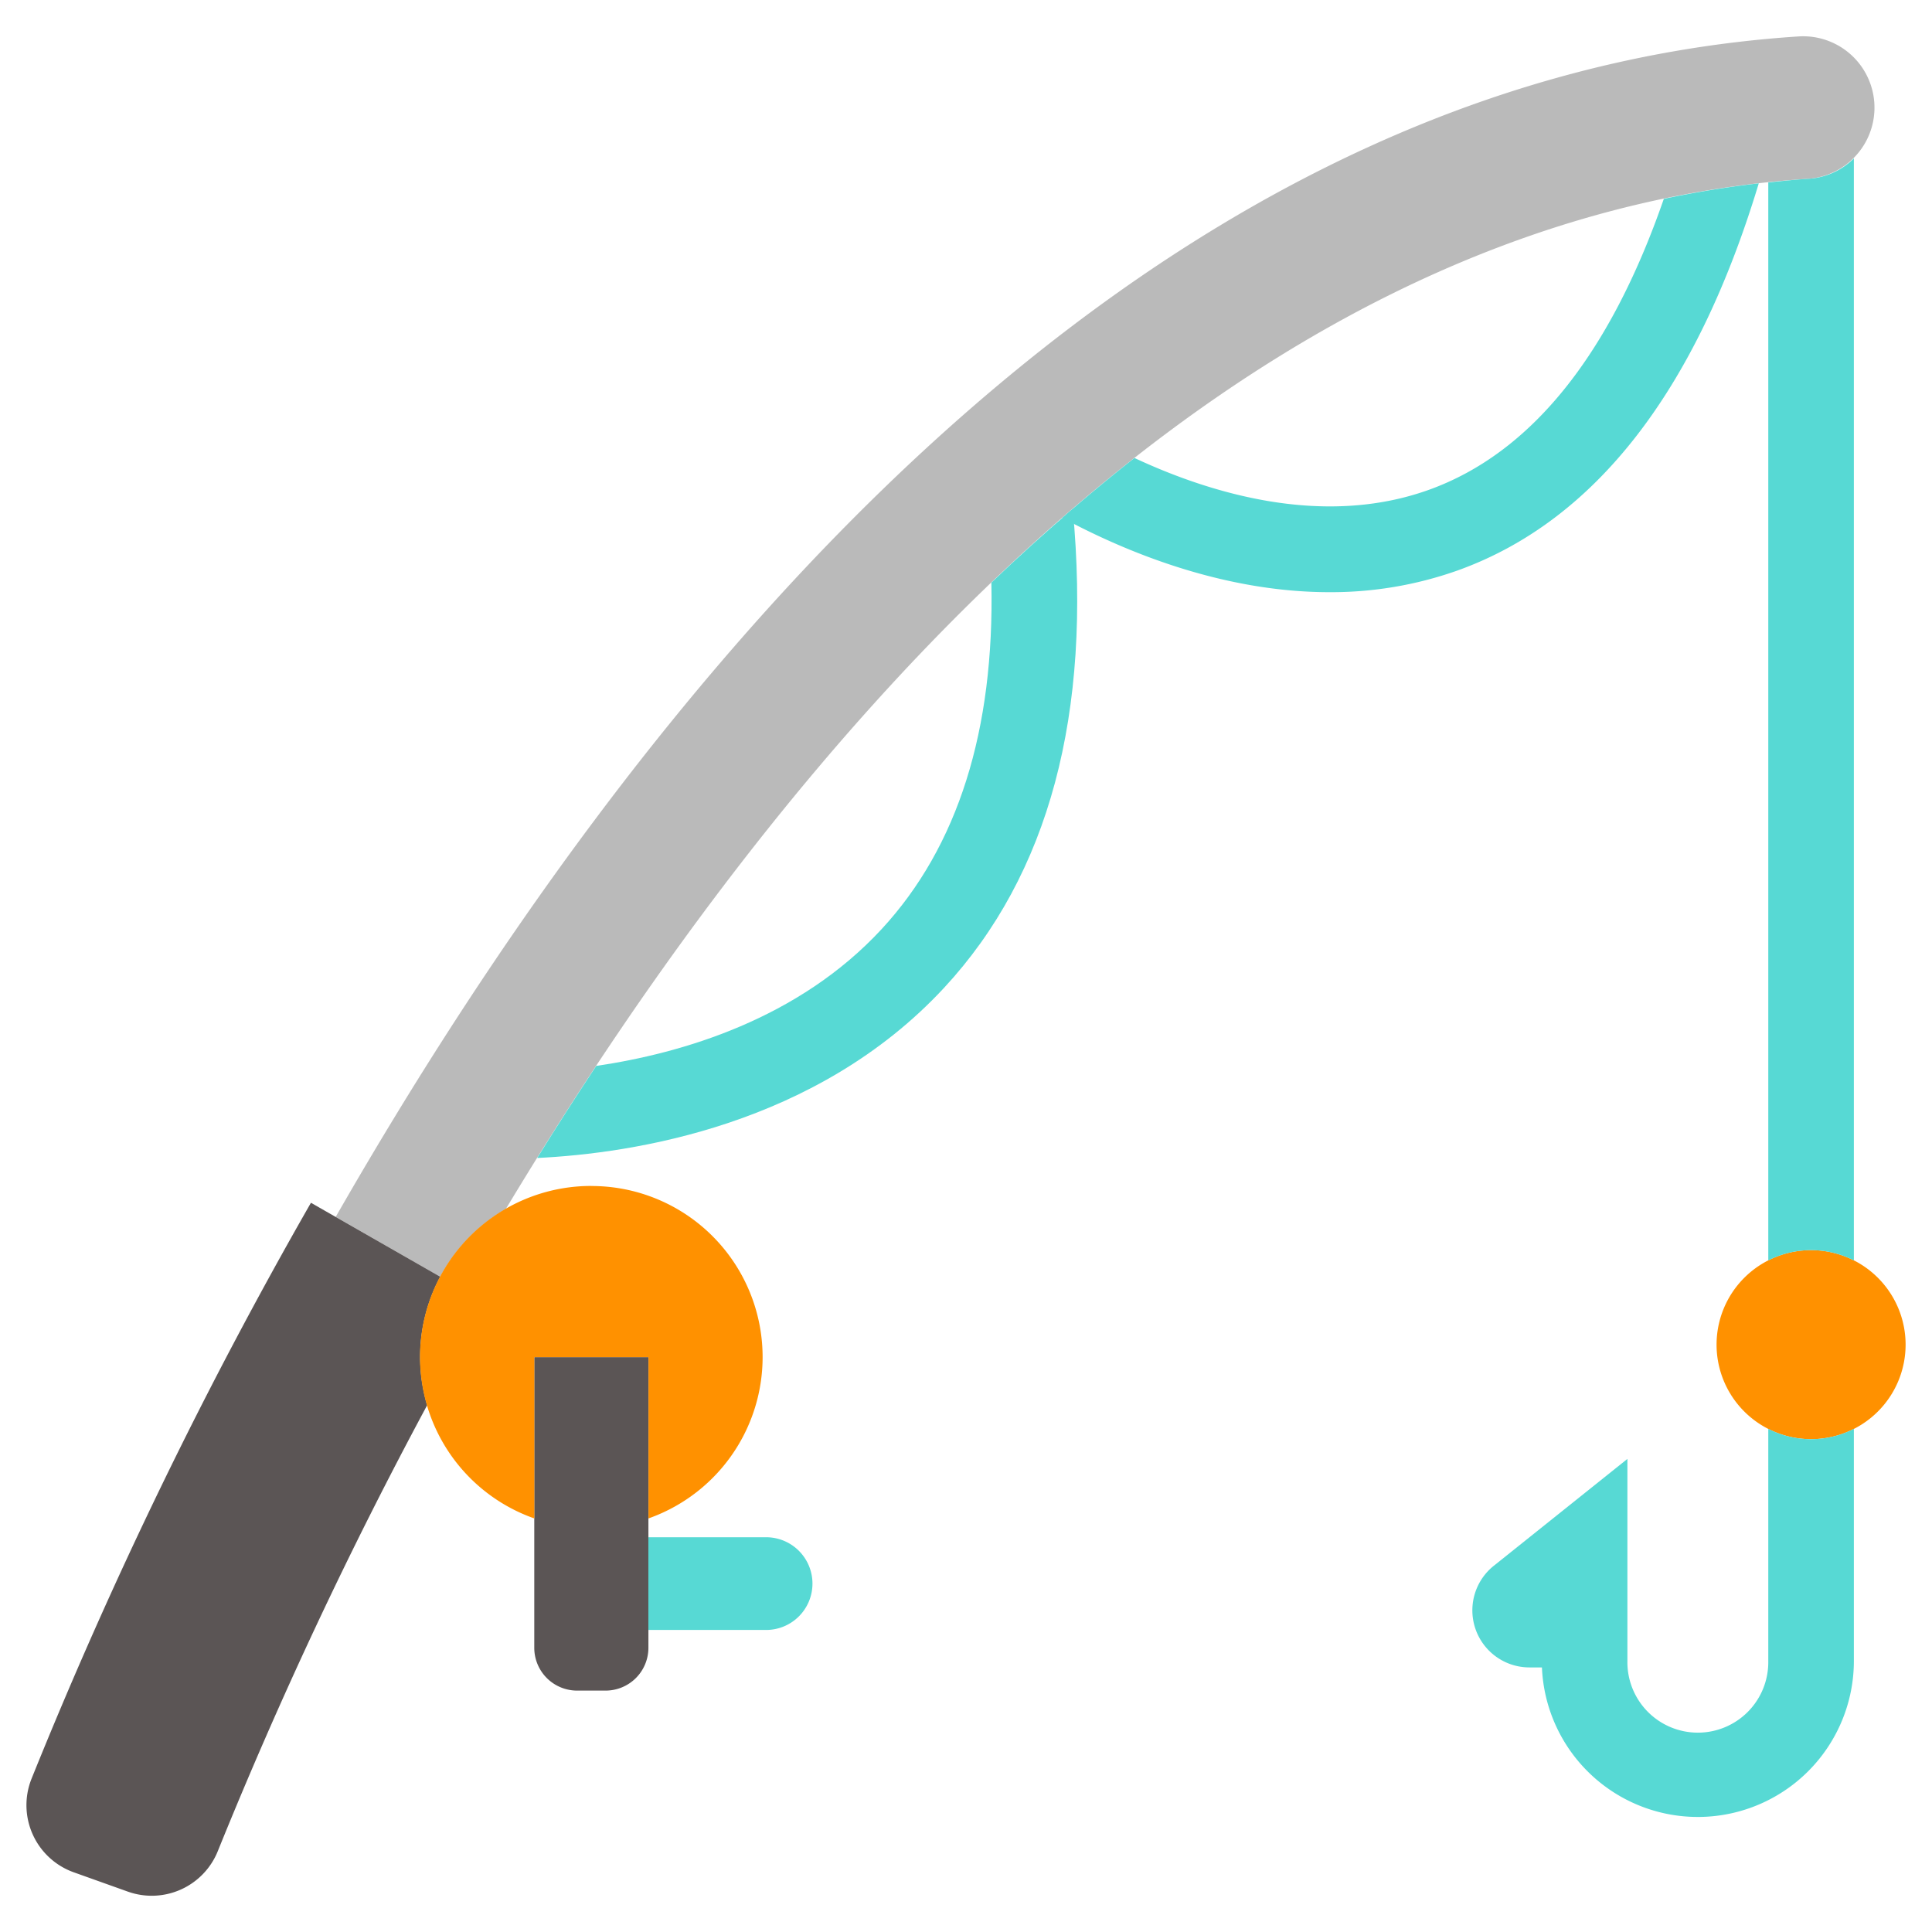 <svg xmlns="http://www.w3.org/2000/svg" version="1.1" xmlns:xlink="http://www.w3.org/1999/xlink" width="512" height="512" x="0" y="0" viewBox="0 0 128 128" style="enable-background:new 0 0 512 512" xml:space="preserve" class=""><g><path fill="#bababa" d="M119.182 2.412c-44.609 2.9-77.205 43.746-96.94 78.21l6.924 3.965a11.392 11.392 0 0 1 4.348-4.49c18.763-31.197 48.012-65.78 86.345-68.256a4.727 4.727 0 0 0-.677-9.429z" opacity="1" data-original="#d9f2ff"></path><path fill="#5b5555" d="M27.836 89.913a11.288 11.288 0 0 1 1.33-5.326l-8.565-4.9a309.986 309.986 0 0 0-18.516 38.169 4.722 4.722 0 0 0 2.805 6.19l3.57 1.275a4.717 4.717 0 0 0 5.972-2.684A299.009 299.009 0 0 1 28.3 93.1a11.339 11.339 0 0 1-.464-3.187zM40.123 112.006h-1.89a2.836 2.836 0 0 1-2.836-2.835V89.913h7.562v19.258a2.836 2.836 0 0 1-2.836 2.835z" opacity="1" data-original="#5b5555" class=""></path><path fill="#57d9d4" d="M50.756 107.989h-7.8v-6.143h7.8a3.072 3.072 0 0 1 3.072 3.072 3.072 3.072 0 0 1-3.072 3.071z" opacity="1" data-original="#57d9d4"></path><path fill="#ff9100" d="M39.178 78.572A11.335 11.335 0 0 0 35.4 100.6V89.913h7.562V100.6a11.335 11.335 0 0 0-3.781-22.024zM113.727 89.086a6.262 6.262 0 1 1 6.261 6.262 6.261 6.261 0 0 1-6.261-6.262z" opacity="1" data-original="#ff9100"></path><g fill="#57d9d4"><path d="M65.681 38.6c.21 9.778-2.213 17.482-7.265 22.95C52.9 67.519 45.2 69.782 39.5 70.62q-2.019 3.052-3.911 6.1c6.367-.306 18.512-2.161 26.964-11.281 6.945-7.492 9.793-18.157 8.52-31.723q-2.755 2.357-5.392 4.884z" fill="#57d9d4" opacity="1" data-original="#57d9d4"></path><path d="M110.232 13.175c-3.592 10.361-8.807 16.845-15.562 19.276-7.034 2.529-14.538.214-19.509-2.109a121.49 121.49 0 0 0-4.779 3.964c4.052 2.184 10.559 4.927 17.692 4.927a25.031 25.031 0 0 0 8.482-1.433c9.109-3.262 15.811-11.895 19.967-25.654a68.322 68.322 0 0 0-6.291 1.029zM119.988 82.825a6.229 6.229 0 0 1 2.836.684V10.493a4.635 4.635 0 0 1-2.965 1.348c-.909.058-1.808.152-2.706.246v71.422a6.228 6.228 0 0 1 2.835-.684zM119.988 95.348a6.228 6.228 0 0 1-2.835-.684v15.393a4.667 4.667 0 1 1-9.333 0v-13.4l-8.854 7.081a3.781 3.781 0 0 0 2.362 6.733h.829a10.338 10.338 0 0 0 20.667-.413V94.664a6.229 6.229 0 0 1-2.836.684z" fill="#57d9d4" opacity="1" data-original="#57d9d4"></path></g></g></svg>
